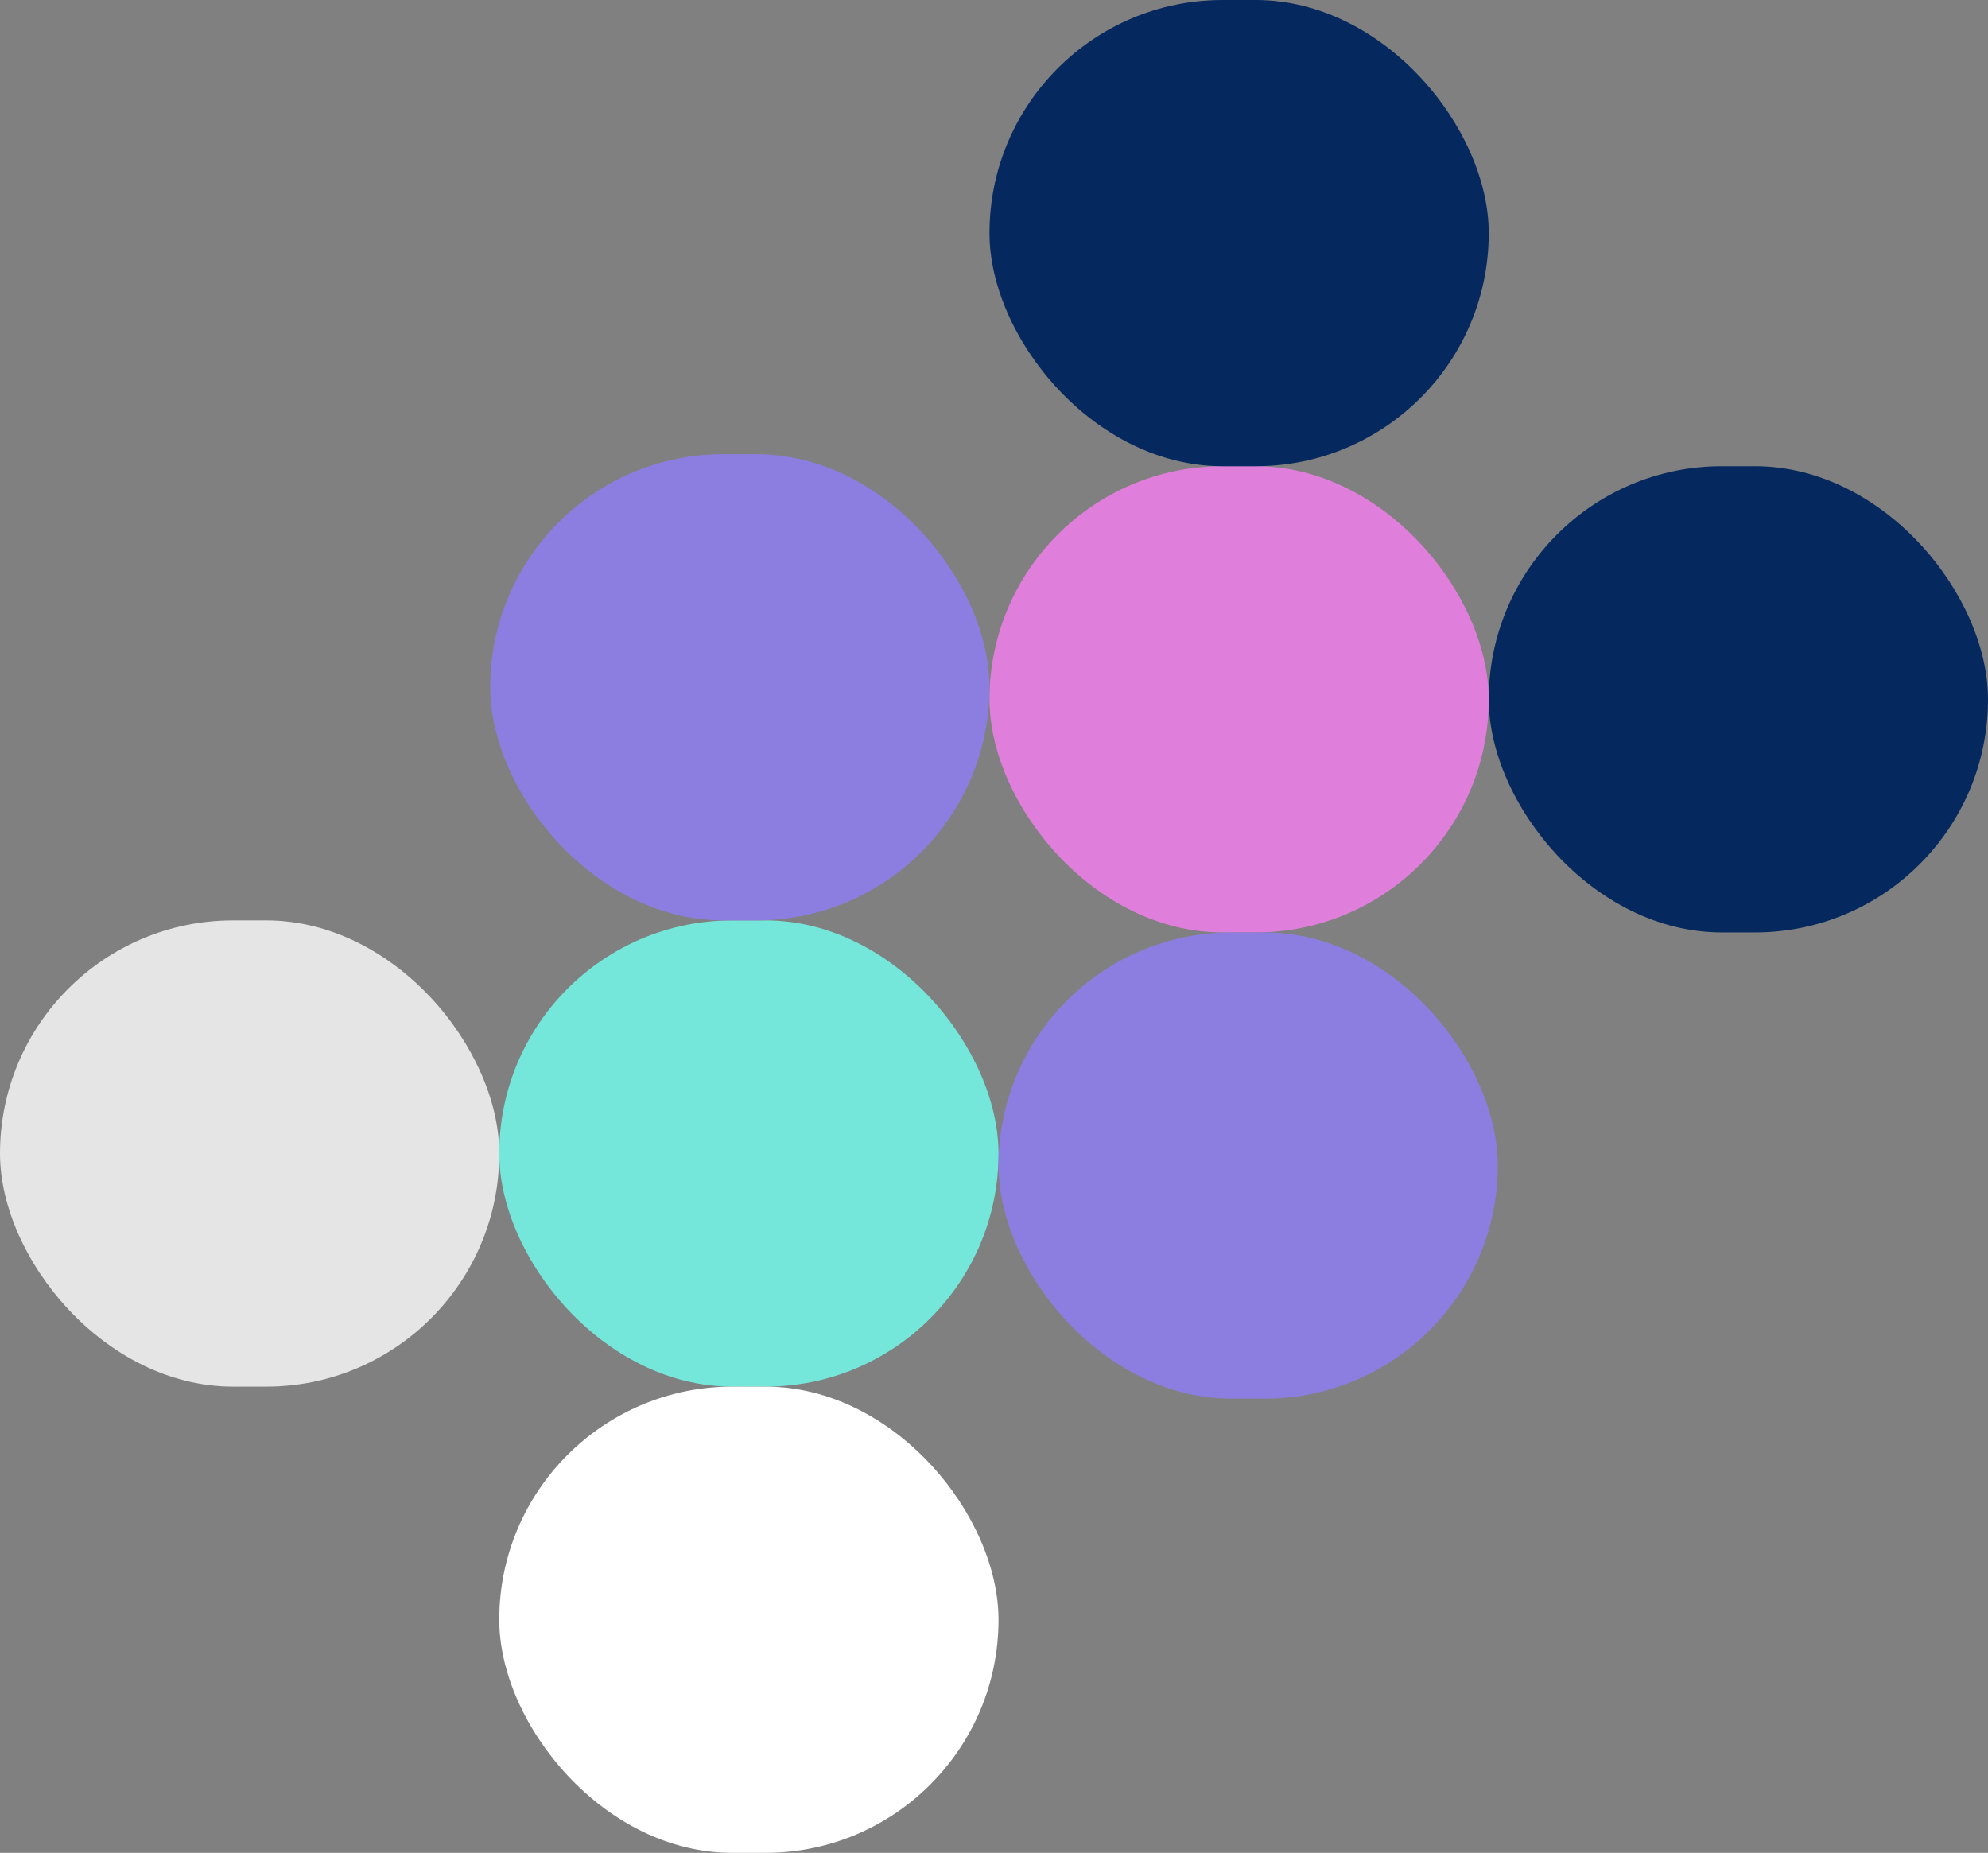 <svg width="661" height="616" viewBox="0 0 661 616" fill="none" xmlns="http://www.w3.org/2000/svg">
<rect x="0" y="0" width="661" height="616" fill="#808080" stroke="none"/>
<g id="hero-design">
<rect id="Rectangle 16" x="166" y="306" width="166" height="155" rx="77.5" fill="#75E6DA"/>
<rect id="Rectangle 23" x="329" y="155" width="166" height="155" rx="77.5" fill="#E07EDC"/>
<rect id="Rectangle 20" x="332" y="310" width="166" height="155" rx="77.5" fill="#8C7EE0"/>
<rect id="Rectangle 17" x="163" y="151" width="166" height="155" rx="77.5" fill="#8C7EE0"/>
<rect id="Rectangle 19" x="495" y="155" width="166" height="155" rx="77.5" fill="#05295E"/>
<rect id="Rectangle 22" x="329" width="166" height="155" rx="77.5" fill="#05295E"/>
<rect id="Rectangle 18" x="166" y="461" width="166" height="155" rx="77.5" fill="white"/>
<rect id="Rectangle 21" y="306" width="166" height="155" rx="77.5" fill="#E5E5E5"/>
</g>
</svg>
